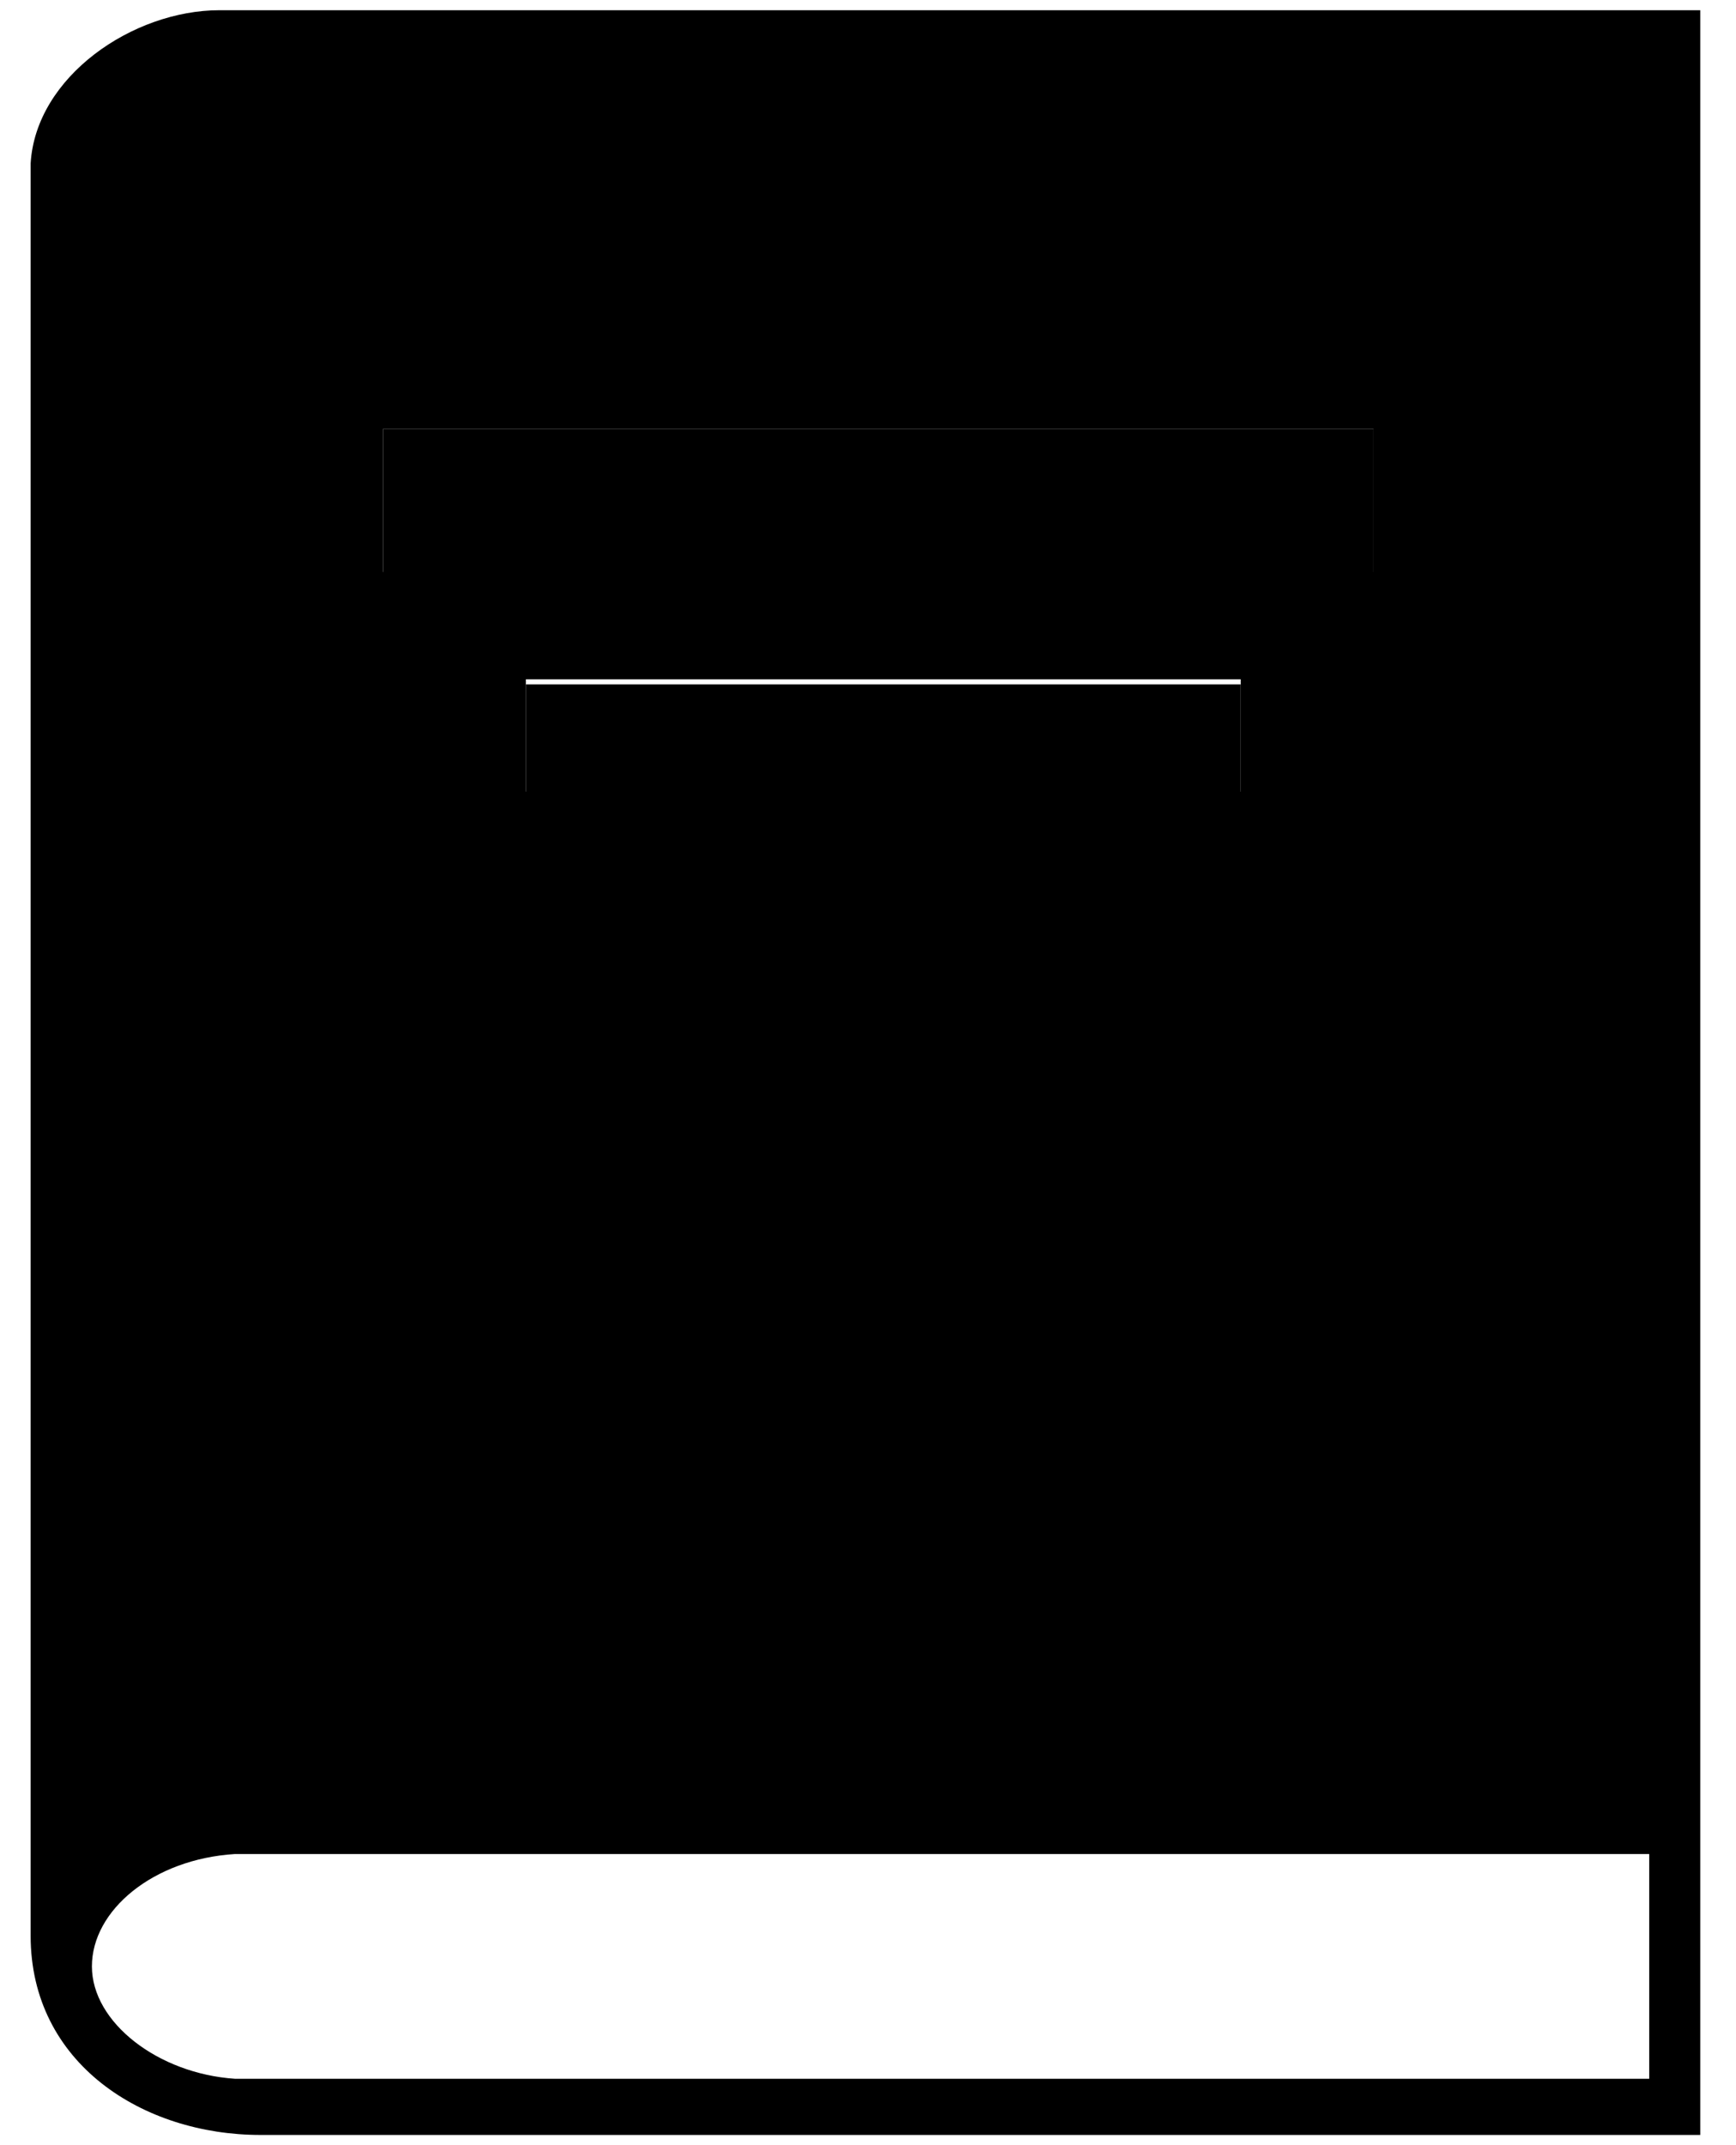 <svg xmlns="http://www.w3.org/2000/svg" viewBox="13 9 34 42">
<g>
	<rect x="20.5" y="17.4" opacity="0.5" fill="currentcolor" width="19.4" height="2.9"/>
	<path fill="currentcolor" d="M17.3,9.2c-1.7,0-3.6,1.3-3.7,3c0,0,0,31.3,0,34.7c0,2.5,2.2,3.9,4.5,3.9c1.9,0,28.2,0,28.2,0V9.2H17.3z    M20.5,17.4h19.4l0,2.8H20.5L20.5,17.4z M23.3,24.5v-2.2h14v2.2H23.3z M45.3,49.7H17.6c-1.5-0.1-2.8-1.1-2.8-2.2   c0-1.1,1.2-2.1,2.8-2.2h27.7V49.7z"/>
	<rect x="23.3" y="22.4" opacity="0.5" fill="currentcolor" width="14" height="2.2"/>
</g>
</svg>